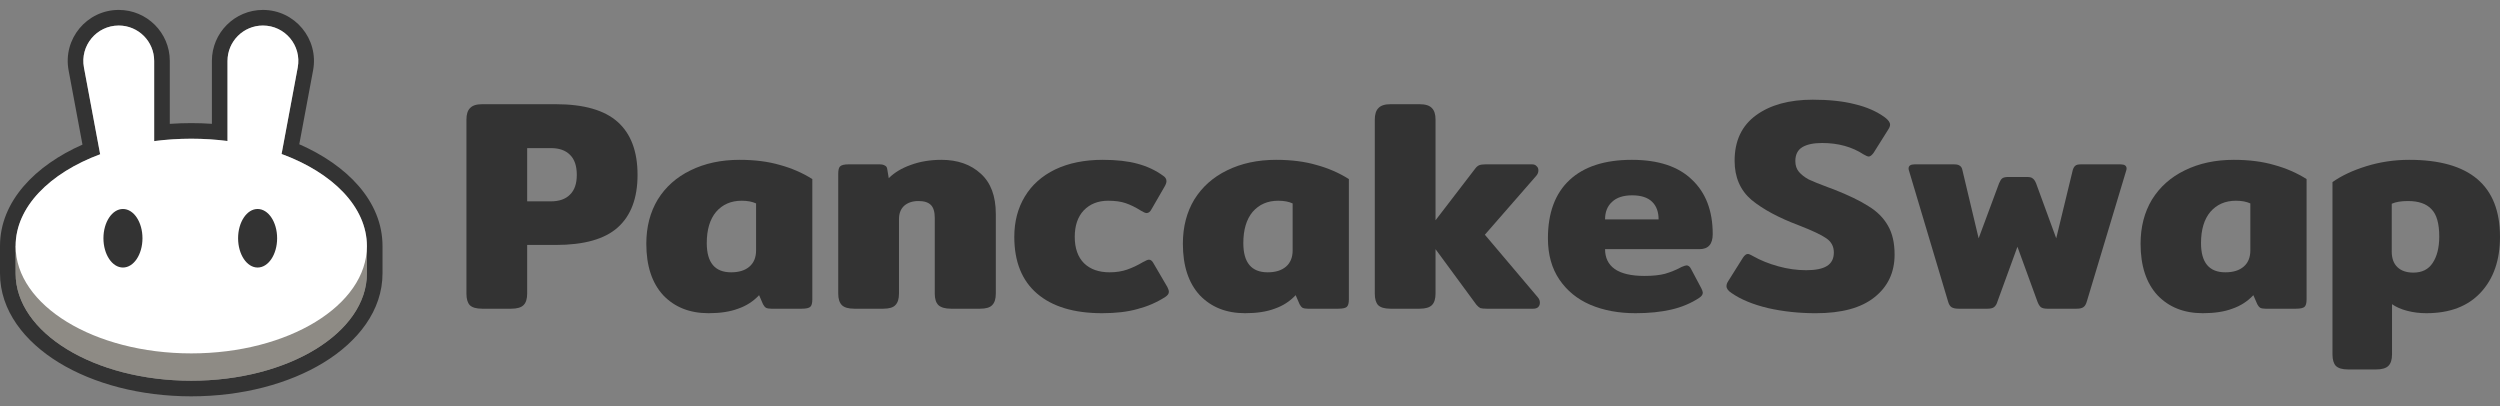 <svg width="160" height="26" viewBox="0 0 160 26" fill="none" xmlns="http://www.w3.org/2000/svg">
<rect x="0" y="0" width="160" height="26" fill="#808080" stroke="none"/>
<path d="M30.852 19.757C30.48 19.757 30.217 19.68 30.063 19.526C29.922 19.372 29.852 19.128 29.852 18.794V7.651C29.852 7.317 29.928 7.073 30.082 6.919C30.236 6.752 30.493 6.669 30.852 6.669H35.568C37.364 6.669 38.686 7.047 39.533 7.805C40.38 8.562 40.803 9.691 40.803 11.192C40.803 12.68 40.38 13.803 39.533 14.56C38.699 15.304 37.377 15.677 35.568 15.677H33.739V18.794C33.739 19.128 33.662 19.372 33.508 19.526C33.355 19.68 33.091 19.757 32.719 19.757H30.852ZM35.26 12.886C35.786 12.886 36.19 12.745 36.472 12.462C36.768 12.18 36.915 11.757 36.915 11.192C36.915 10.615 36.768 10.185 36.472 9.902C36.19 9.62 35.786 9.479 35.26 9.479H33.739V12.886H35.26Z" fill="#333333"/>
<path d="M45.348 20.045C44.142 20.045 43.173 19.66 42.442 18.891C41.724 18.108 41.364 17.011 41.364 15.599C41.364 14.522 41.608 13.579 42.096 12.77C42.596 11.962 43.295 11.339 44.194 10.903C45.105 10.454 46.15 10.229 47.331 10.229C48.306 10.229 49.166 10.339 49.91 10.557C50.667 10.762 51.36 11.064 51.989 11.461V19.16C51.989 19.404 51.944 19.564 51.854 19.641C51.764 19.718 51.584 19.757 51.315 19.757H49.352C49.211 19.757 49.102 19.737 49.025 19.699C48.947 19.648 48.883 19.571 48.832 19.468L48.582 18.891C48.21 19.288 47.761 19.577 47.235 19.757C46.721 19.949 46.093 20.045 45.348 20.045ZM46.792 17.428C47.292 17.428 47.684 17.306 47.966 17.062C48.248 16.818 48.389 16.472 48.389 16.023V13.02C48.146 12.905 47.838 12.847 47.465 12.847C46.785 12.847 46.24 13.085 45.83 13.559C45.432 14.034 45.233 14.701 45.233 15.561C45.233 16.805 45.753 17.428 46.792 17.428Z" fill="#333333"/>
<path d="M54.667 19.757C54.295 19.757 54.032 19.68 53.878 19.526C53.724 19.372 53.647 19.128 53.647 18.794V11.115C53.647 10.884 53.685 10.73 53.762 10.653C53.852 10.563 54.032 10.518 54.301 10.518H56.284C56.438 10.518 56.553 10.544 56.63 10.595C56.72 10.634 56.771 10.711 56.784 10.826L56.88 11.404C57.24 11.044 57.708 10.762 58.285 10.557C58.876 10.339 59.53 10.229 60.249 10.229C61.288 10.229 62.128 10.525 62.77 11.115C63.411 11.692 63.732 12.552 63.732 13.694V18.794C63.732 19.128 63.655 19.372 63.501 19.526C63.36 19.68 63.103 19.757 62.731 19.757H60.864C60.492 19.757 60.223 19.68 60.056 19.526C59.902 19.372 59.825 19.128 59.825 18.794V13.944C59.825 13.559 59.742 13.283 59.575 13.117C59.408 12.95 59.145 12.866 58.786 12.866C58.401 12.866 58.093 12.969 57.862 13.174C57.644 13.38 57.535 13.662 57.535 14.021V18.794C57.535 19.128 57.458 19.372 57.304 19.526C57.163 19.68 56.906 19.757 56.534 19.757H54.667Z" fill="#333333"/>
<path d="M70.535 20.045C68.739 20.045 67.353 19.628 66.378 18.794C65.403 17.96 64.915 16.748 64.915 15.157C64.915 14.181 65.14 13.322 65.589 12.578C66.038 11.833 66.686 11.256 67.533 10.845C68.393 10.435 69.406 10.229 70.574 10.229C71.459 10.229 72.203 10.313 72.806 10.48C73.422 10.646 73.968 10.903 74.442 11.25C74.584 11.339 74.654 11.455 74.654 11.596C74.654 11.699 74.603 11.833 74.5 12L73.711 13.367C73.621 13.546 73.512 13.636 73.384 13.636C73.307 13.636 73.185 13.585 73.018 13.482C72.672 13.264 72.345 13.104 72.037 13.001C71.742 12.898 71.369 12.847 70.92 12.847C70.279 12.847 69.759 13.052 69.361 13.463C68.976 13.874 68.784 14.438 68.784 15.157C68.784 15.888 68.983 16.453 69.381 16.85C69.778 17.235 70.324 17.428 71.016 17.428C71.427 17.428 71.799 17.37 72.133 17.255C72.466 17.139 72.806 16.979 73.153 16.773C73.333 16.671 73.461 16.619 73.538 16.619C73.653 16.619 73.756 16.709 73.846 16.889L74.712 18.371C74.776 18.499 74.808 18.602 74.808 18.679C74.808 18.794 74.731 18.903 74.577 19.006C74.038 19.352 73.448 19.609 72.806 19.776C72.178 19.956 71.421 20.045 70.535 20.045Z" fill="#333333"/>
<path d="M79.688 20.045C78.482 20.045 77.513 19.66 76.782 18.891C76.063 18.108 75.704 17.011 75.704 15.599C75.704 14.522 75.948 13.579 76.435 12.77C76.936 11.962 77.635 11.339 78.533 10.903C79.444 10.454 80.49 10.229 81.671 10.229C82.646 10.229 83.505 10.339 84.25 10.557C85.007 10.762 85.7 11.064 86.328 11.461V19.16C86.328 19.404 86.283 19.564 86.194 19.641C86.104 19.718 85.924 19.757 85.655 19.757H83.692C83.55 19.757 83.441 19.737 83.364 19.699C83.287 19.648 83.223 19.571 83.172 19.468L82.922 18.891C82.549 19.288 82.1 19.577 81.574 19.757C81.061 19.949 80.432 20.045 79.688 20.045ZM81.132 17.428C81.632 17.428 82.023 17.306 82.306 17.062C82.588 16.818 82.729 16.472 82.729 16.023V13.02C82.485 12.905 82.177 12.847 81.805 12.847C81.125 12.847 80.58 13.085 80.169 13.559C79.772 14.034 79.573 14.701 79.573 15.561C79.573 16.805 80.092 17.428 81.132 17.428Z" fill="#333333"/>
<path d="M98.418 19.025C98.508 19.128 98.553 19.244 98.553 19.372C98.553 19.487 98.515 19.584 98.438 19.661C98.361 19.725 98.258 19.757 98.13 19.757H95.147C94.967 19.757 94.832 19.744 94.742 19.718C94.665 19.68 94.582 19.609 94.492 19.507L91.874 15.946V18.794C91.874 19.128 91.797 19.372 91.644 19.526C91.49 19.68 91.227 19.757 90.854 19.757H88.987C88.615 19.757 88.352 19.68 88.198 19.526C88.057 19.372 87.987 19.128 87.987 18.794V7.651C87.987 7.317 88.064 7.073 88.218 6.919C88.372 6.752 88.628 6.669 88.987 6.669H90.854C91.227 6.669 91.49 6.752 91.644 6.919C91.797 7.073 91.874 7.317 91.874 7.651V14.098L94.415 10.788C94.492 10.685 94.576 10.615 94.665 10.576C94.755 10.538 94.89 10.518 95.07 10.518H98.053C98.181 10.518 98.277 10.557 98.341 10.634C98.418 10.698 98.457 10.788 98.457 10.903C98.457 11.032 98.412 11.147 98.322 11.25L95.031 15.022L98.418 19.025Z" fill="#333333"/>
<path d="M104.668 20.045C103.59 20.045 102.628 19.866 101.781 19.506C100.947 19.147 100.286 18.608 99.799 17.89C99.311 17.171 99.067 16.292 99.067 15.253C99.067 13.623 99.529 12.379 100.453 11.519C101.377 10.659 102.705 10.229 104.437 10.229C106.131 10.229 107.414 10.653 108.286 11.5C109.172 12.334 109.614 13.495 109.614 14.983C109.614 15.625 109.332 15.946 108.767 15.946H102.724C102.724 16.498 102.929 16.921 103.34 17.216C103.763 17.511 104.398 17.659 105.245 17.659C105.771 17.659 106.208 17.614 106.554 17.524C106.913 17.421 107.273 17.274 107.632 17.081C107.786 17.017 107.889 16.985 107.94 16.985C108.055 16.985 108.152 17.062 108.229 17.216L108.883 18.448C108.947 18.576 108.979 18.672 108.979 18.737C108.979 18.852 108.902 18.961 108.748 19.064C108.222 19.41 107.626 19.66 106.958 19.814C106.291 19.968 105.528 20.045 104.668 20.045ZM106.15 14.04C106.15 13.553 106.009 13.174 105.726 12.905C105.444 12.635 105.021 12.501 104.456 12.501C103.892 12.501 103.462 12.642 103.167 12.924C102.872 13.194 102.724 13.566 102.724 14.04H106.15Z" fill="#333333"/>
<path d="M116.211 20.046C115.133 20.046 114.113 19.936 113.151 19.718C112.189 19.487 111.412 19.167 110.822 18.756C110.604 18.615 110.495 18.467 110.495 18.313C110.495 18.211 110.533 18.102 110.61 17.986L111.553 16.485C111.656 16.331 111.759 16.254 111.861 16.254C111.926 16.254 112.035 16.299 112.189 16.389C112.663 16.658 113.202 16.876 113.805 17.043C114.408 17.21 115.005 17.293 115.595 17.293C116.198 17.293 116.641 17.203 116.923 17.024C117.218 16.844 117.366 16.555 117.366 16.158C117.366 15.773 117.206 15.471 116.885 15.253C116.577 15.035 115.993 14.759 115.133 14.425C113.837 13.938 112.824 13.393 112.092 12.79C111.374 12.174 111.015 11.34 111.015 10.287C111.015 9.017 111.47 8.048 112.381 7.381C113.292 6.714 114.505 6.38 116.019 6.38C117.071 6.38 117.969 6.477 118.713 6.669C119.47 6.849 120.112 7.131 120.638 7.516C120.856 7.683 120.965 7.837 120.965 7.978C120.965 8.068 120.927 8.17 120.85 8.286L119.907 9.787C119.791 9.941 119.688 10.018 119.599 10.018C119.534 10.018 119.425 9.973 119.271 9.883C118.527 9.396 117.642 9.152 116.615 9.152C116.064 9.152 115.64 9.242 115.345 9.421C115.05 9.601 114.902 9.896 114.902 10.307C114.902 10.589 114.979 10.82 115.133 11C115.287 11.179 115.493 11.34 115.749 11.481C116.019 11.609 116.429 11.776 116.981 11.981L117.347 12.116C118.296 12.488 119.04 12.847 119.579 13.194C120.131 13.527 120.548 13.944 120.83 14.445C121.113 14.932 121.254 15.548 121.254 16.293C121.254 17.434 120.824 18.346 119.964 19.026C119.117 19.706 117.866 20.046 116.211 20.046Z" fill="#333333"/>
<path d="M125.343 19.757C125.151 19.757 125.003 19.725 124.9 19.661C124.798 19.597 124.721 19.468 124.67 19.276L122.187 10.961C122.161 10.884 122.148 10.827 122.148 10.788C122.148 10.608 122.277 10.519 122.533 10.519H125.074C125.241 10.519 125.362 10.551 125.439 10.615C125.516 10.666 125.568 10.756 125.593 10.884L126.633 15.253L127.941 11.731C128.006 11.577 128.07 11.475 128.134 11.423C128.211 11.359 128.339 11.327 128.519 11.327H129.731C129.911 11.327 130.033 11.359 130.097 11.423C130.174 11.475 130.245 11.577 130.309 11.731L131.598 15.253L132.657 10.884C132.695 10.756 132.747 10.666 132.811 10.615C132.875 10.551 132.991 10.519 133.157 10.519H135.717C135.974 10.519 136.102 10.608 136.102 10.788C136.102 10.827 136.089 10.884 136.064 10.961L133.562 19.276C133.51 19.468 133.433 19.597 133.331 19.661C133.241 19.725 133.1 19.757 132.907 19.757H131.021C130.841 19.757 130.707 19.725 130.617 19.661C130.527 19.584 130.45 19.456 130.386 19.276L129.116 15.792L127.845 19.276C127.794 19.456 127.717 19.584 127.614 19.661C127.524 19.725 127.39 19.757 127.21 19.757H125.343Z" fill="#333333"/>
<path d="M140.981 20.045C139.775 20.045 138.806 19.66 138.075 18.891C137.356 18.108 136.997 17.011 136.997 15.599C136.997 14.522 137.241 13.579 137.728 12.77C138.229 11.962 138.928 11.339 139.826 10.903C140.737 10.454 141.783 10.229 142.963 10.229C143.938 10.229 144.798 10.339 145.542 10.557C146.299 10.762 146.992 11.064 147.621 11.461V19.16C147.621 19.404 147.576 19.564 147.486 19.641C147.396 19.718 147.217 19.757 146.947 19.757H144.984C144.843 19.757 144.734 19.737 144.657 19.699C144.58 19.648 144.516 19.571 144.465 19.468L144.214 18.891C143.842 19.288 143.393 19.577 142.867 19.757C142.354 19.949 141.725 20.045 140.981 20.045ZM142.424 17.428C142.925 17.428 143.316 17.306 143.598 17.062C143.881 16.818 144.022 16.472 144.022 16.023V13.02C143.778 12.905 143.47 12.847 143.098 12.847C142.418 12.847 141.873 13.085 141.462 13.559C141.064 14.034 140.865 14.701 140.865 15.561C140.865 16.805 141.385 17.428 142.424 17.428Z" fill="#333333"/>
<path d="M150.28 23.645C149.908 23.645 149.645 23.568 149.491 23.414C149.35 23.26 149.279 23.016 149.279 22.682V11.654C149.857 11.243 150.582 10.903 151.454 10.634C152.327 10.364 153.238 10.229 154.187 10.229C158.062 10.229 160 11.872 160 15.157C160 16.645 159.589 17.832 158.768 18.717C157.947 19.603 156.786 20.045 155.284 20.045C154.861 20.045 154.45 19.994 154.053 19.891C153.668 19.789 153.347 19.648 153.09 19.468V22.682C153.09 23.016 153.013 23.26 152.859 23.414C152.705 23.568 152.442 23.645 152.07 23.645H150.28ZM154.457 17.447C155.009 17.447 155.419 17.242 155.689 16.831C155.971 16.408 156.112 15.843 156.112 15.137C156.112 14.303 155.945 13.72 155.612 13.386C155.291 13.04 154.79 12.866 154.11 12.866C153.674 12.866 153.328 12.924 153.071 13.04V16.1C153.071 16.536 153.193 16.87 153.437 17.101C153.681 17.332 154.021 17.447 154.457 17.447Z" fill="#333333"/>
<path fill-rule="evenodd" clip-rule="evenodd" d="M4.39 4.5C4.015 2.491 5.556 0.635 7.6 0.635C9.404 0.635 10.867 2.097 10.867 3.901V7.927C11.318 7.895 11.776 7.879 12.24 7.879C12.687 7.879 13.127 7.894 13.561 7.924V3.901C13.561 2.097 15.023 0.635 16.827 0.635C18.871 0.635 20.413 2.491 20.038 4.5L19.154 9.233C22.187 10.558 24.481 12.858 24.481 15.748V17.497C24.481 19.873 22.909 21.863 20.71 23.207C18.495 24.561 15.498 25.365 12.24 25.365C8.983 25.365 5.986 24.561 3.771 23.207C1.572 21.863 0 19.873 0 17.497V15.748C0 12.873 2.27 10.582 5.278 9.255L4.39 4.5ZM18.021 9.855L19.055 4.317C19.316 2.922 18.246 1.634 16.827 1.634C15.575 1.634 14.56 2.649 14.56 3.901V9.025C14.232 8.983 13.899 8.949 13.561 8.925C13.128 8.894 12.687 8.878 12.24 8.878C11.775 8.878 11.317 8.896 10.867 8.929C10.529 8.954 10.195 8.989 9.867 9.032V3.901C9.867 2.649 8.852 1.634 7.6 1.634C6.182 1.634 5.112 2.922 5.372 4.317L6.41 9.873C3.166 11.078 0.999 13.259 0.999 15.748V17.497C0.999 21.291 6.032 24.366 12.24 24.366C18.449 24.366 23.482 21.291 23.482 17.497V15.748C23.482 13.246 21.293 11.056 18.021 9.855Z" fill="#333333"/>
<path d="M23.482 17.497C23.482 21.291 18.449 24.366 12.24 24.366C6.032 24.366 0.999 21.291 0.999 17.497V15.748H23.482V17.497Z" fill="#8E8B85"/>
<path fill-rule="evenodd" clip-rule="evenodd" d="M5.372 4.317C5.112 2.922 6.182 1.634 7.6 1.634C8.852 1.634 9.867 2.649 9.867 3.901V9.031C10.632 8.931 11.426 8.878 12.24 8.878C13.036 8.878 13.812 8.929 14.56 9.025V3.901C14.56 2.649 15.575 1.634 16.827 1.634C18.246 1.634 19.316 2.922 19.055 4.317L18.021 9.855C21.293 11.056 23.482 13.246 23.482 15.748C23.482 19.542 18.449 22.617 12.24 22.617C6.032 22.617 0.999 19.542 0.999 15.748C0.999 13.258 3.166 11.078 6.41 9.873L5.372 4.317Z" fill="white"/>
<path d="M9.118 15.248C9.118 16.283 8.559 17.122 7.869 17.122C7.179 17.122 6.62 16.283 6.62 15.248C6.62 14.214 7.179 13.375 7.869 13.375C8.559 13.375 9.118 14.214 9.118 15.248Z" fill="#333333"/>
<path d="M17.736 15.248C17.736 16.283 17.177 17.122 16.487 17.122C15.797 17.122 15.238 16.283 15.238 15.248C15.238 14.214 15.797 13.375 16.487 13.375C17.177 13.375 17.736 14.214 17.736 15.248Z" fill="#333333"/>
</svg>
